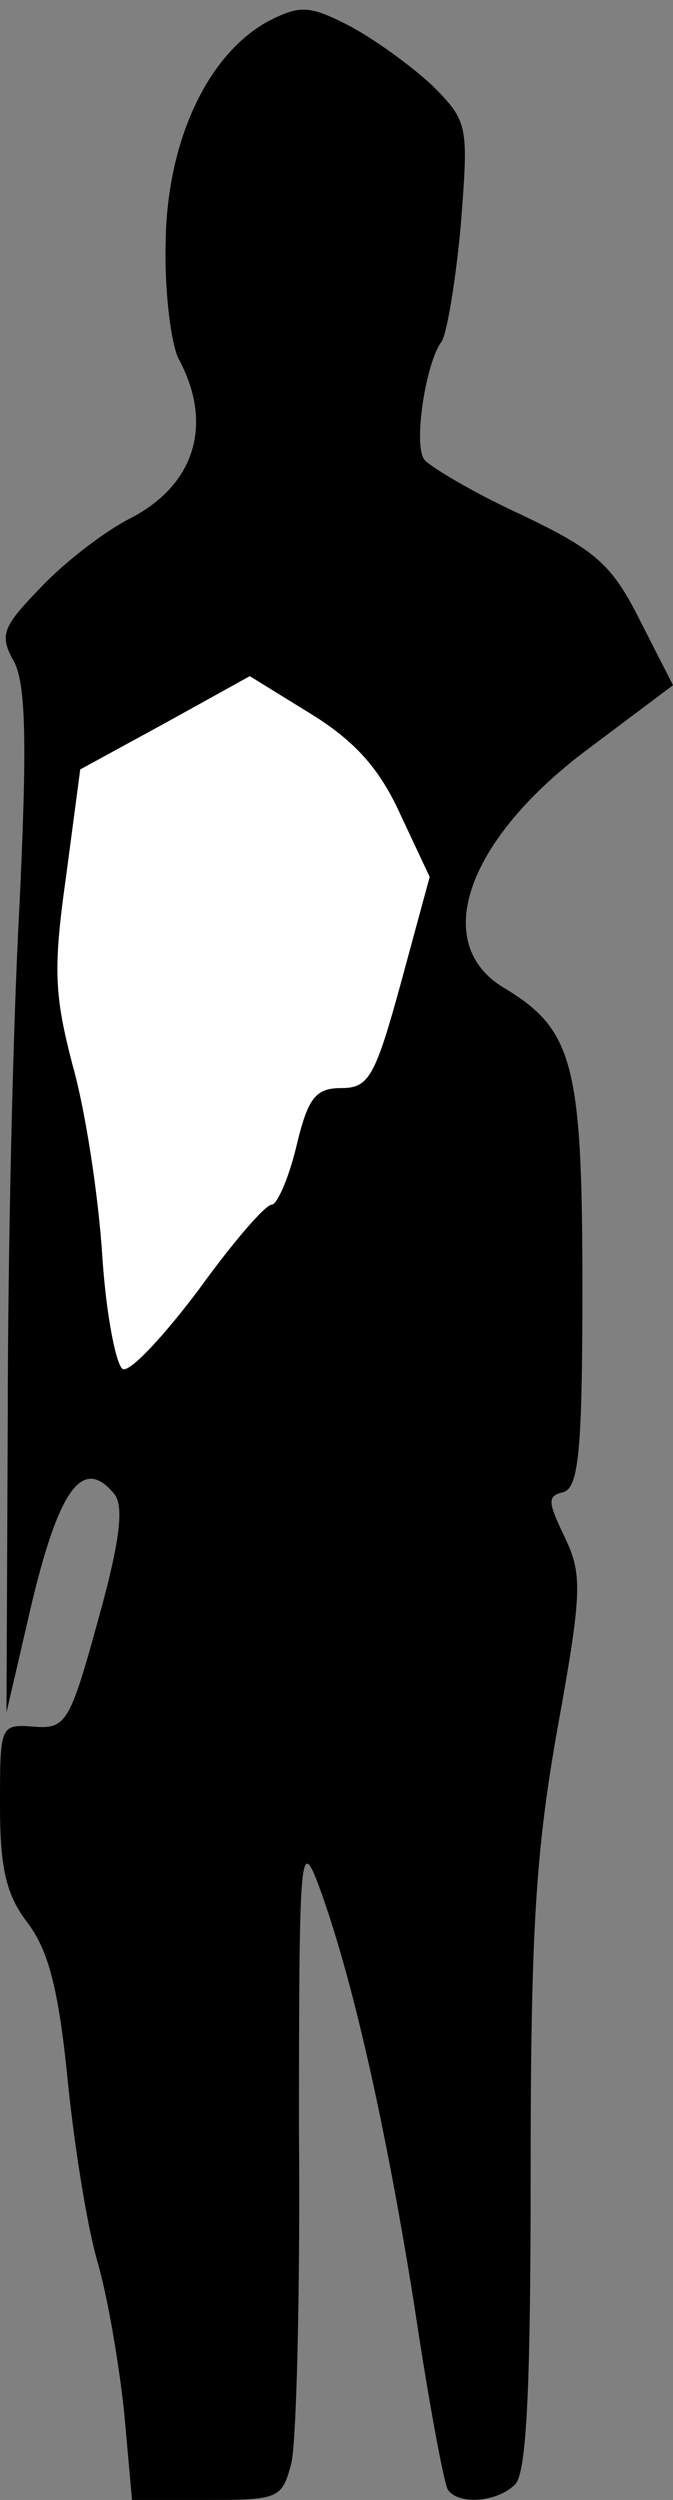 <?xml version="1.0" standalone="no"?>
<!DOCTYPE svg PUBLIC "-//W3C//DTD SVG 20010904//EN"
 "http://www.w3.org/TR/2001/REC-SVG-20010904/DTD/svg10.dtd">
<svg version="1.0" xmlns="http://www.w3.org/2000/svg"
 width="52pt" height="193pt" viewBox="0 0 52 193"
 preserveAspectRatio="xMidYMid meet">
<rect x="0" y="0" width="52" height="193" fill="#808080" stroke="none"/>
<g transform="translate(0,193) scale(0.1,-0.1)"
fill="#000000" stroke="none">
<path fill="#000000" stroke="none" d="M208 1914 c-47 -25 -79 -92 -80 -171
-1 -37 4 -78 10 -90 27 -50 13 -97 -37 -123 -20 -10 -51 -34 -69 -53 -30 -31
-33 -37 -21 -58 9 -18 10 -63 4 -189 -5 -91 -9 -268 -9 -393 l-1 -229 16 69
c23 102 42 130 67 100 8 -9 5 -36 -12 -97 -22 -80 -25 -85 -50 -83 -26 2 -26
1 -26 -61 0 -49 5 -69 21 -90 16 -21 24 -50 31 -119 5 -51 15 -114 23 -142 8
-27 17 -80 21 -118 l6 -67 58 0 c55 0 58 1 65 28 4 15 7 131 6 257 0 215 1
227 15 190 26 -70 52 -186 74 -324 11 -74 23 -138 26 -143 8 -12 38 -10 52 4
9 9 12 76 12 240 0 188 4 250 21 345 19 105 19 118 5 147 -13 27 -13 31 -1 34
12 3 15 31 15 158 0 172 -7 199 -60 231 -58 34 -30 115 66 186 l64 48 -25 49
c-22 44 -34 55 -93 83 -37 17 -70 37 -74 42 -9 11 1 75 13 91 4 5 11 46 15 90
6 77 6 80 -22 108 -16 15 -45 36 -64 46 -31 16 -38 16 -62 4z"/>
<path fill="#ffffff" stroke="none" d="M309 1302 l23 -49 -22 -81 c-20 -73
-25 -82 -46 -82 -20 0 -26 -7 -35 -45 -6 -25 -15 -45 -19 -45 -5 0 -30 -29
-56 -65 -27 -36 -53 -64 -59 -62 -5 2 -13 41 -16 88 -3 46 -13 112 -23 147
-14 54 -15 74 -5 145 l11 83 66 36 65 36 47 -29 c34 -21 53 -42 69 -77z"/>
</g>
</svg>
